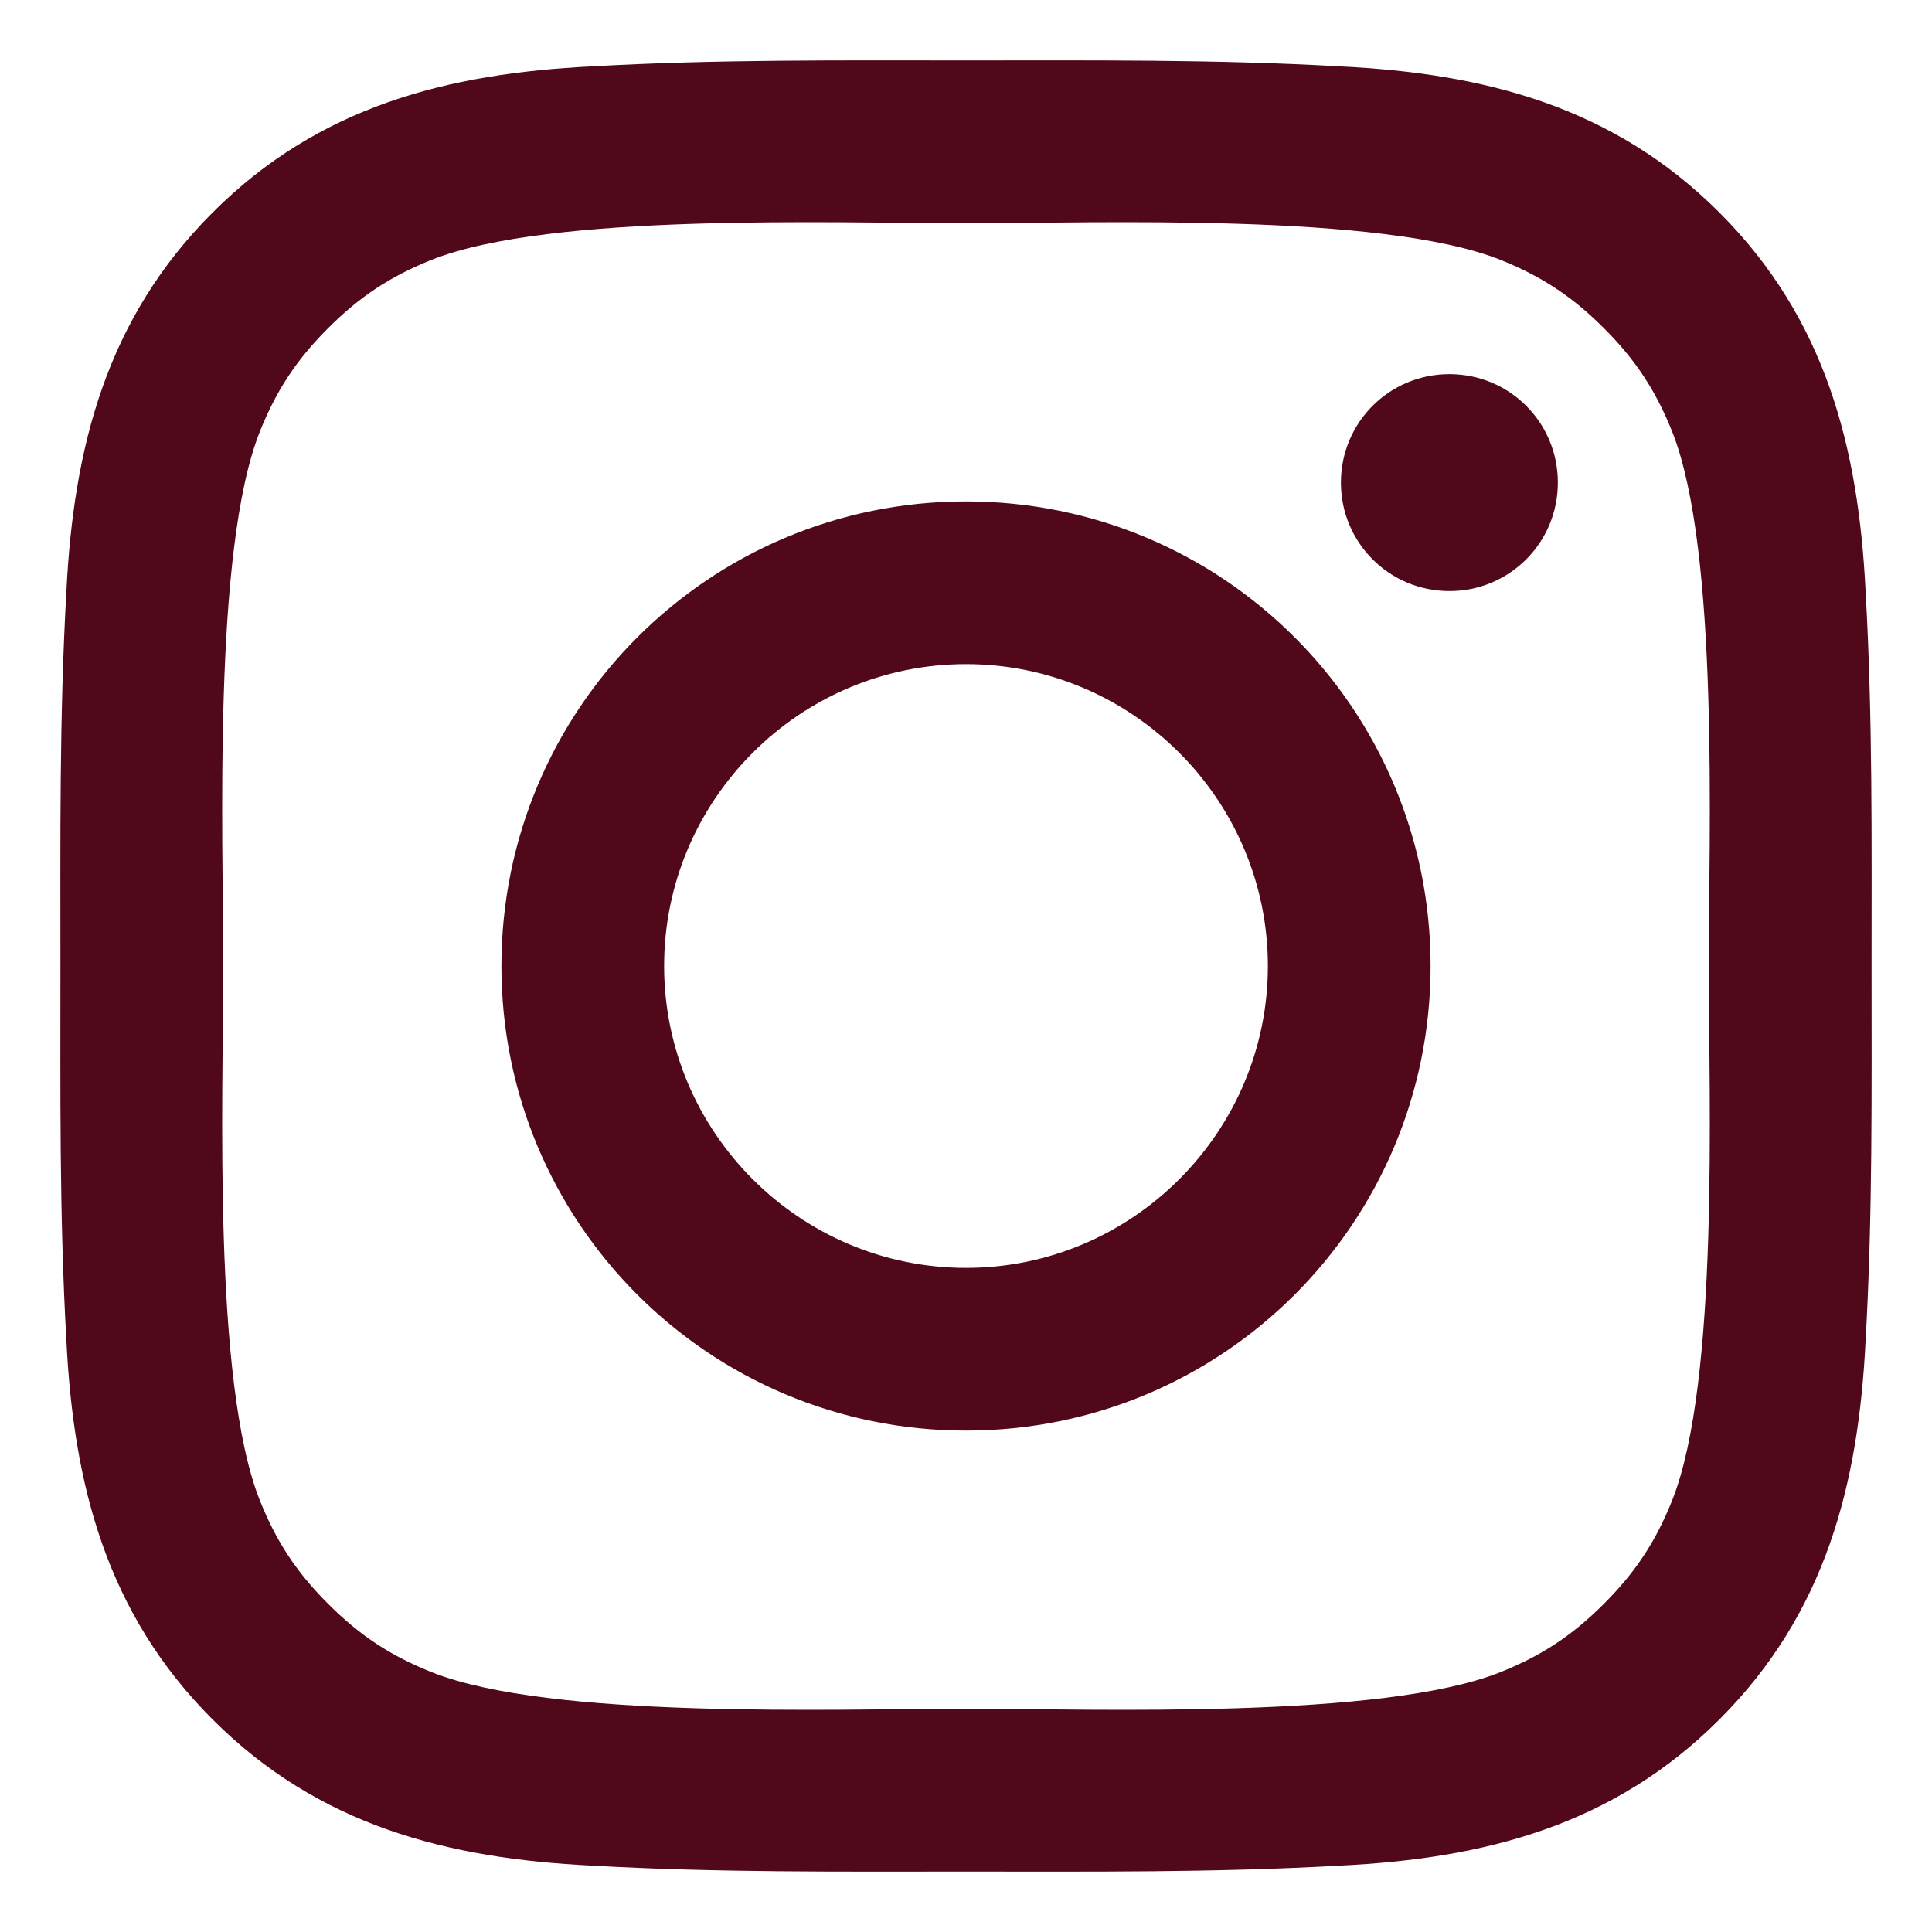 <svg width="100%" height="100%" viewBox="0 0 32 32" version="1.1" xmlns="http://www.w3.org/2000/svg" style="fill-rule:evenodd;clip-rule:evenodd;stroke-linejoin:round;stroke-miterlimit:1.414;"><path d="M21,16c0,2.753 -2.247,5 -5,5c-2.753,0 -5,-2.247 -5,-5c0,-2.753 2.247,-5 5,-5c2.753,0 5,2.247 5,5Zm2.695,0c0,-4.257 -3.438,-7.695 -7.695,-7.695c-4.257,0 -7.695,3.438 -7.695,7.695c0,4.257 3.438,7.695 7.695,7.695c4.257,0 7.695,-3.438 7.695,-7.695Zm2.108,-8.007c0,-0.996 -0.8,-1.796 -1.796,-1.796c-0.996,0 -1.797,0.8 -1.797,1.796c0,0.996 0.801,1.797 1.797,1.797c0.996,0 1.796,-0.801 1.796,-1.797l0,0Zm-9.803,-4.296c2.187,0 6.875,-0.176 8.847,0.605c0.683,0.273 1.191,0.606 1.718,1.133c0.527,0.527 0.86,1.035 1.133,1.718c0.781,1.972 0.605,6.66 0.605,8.847c0,2.187 0.176,6.875 -0.605,8.847c-0.273,0.683 -0.606,1.191 -1.133,1.718c-0.527,0.527 -1.035,0.86 -1.718,1.133c-1.972,0.781 -6.66,0.605 -8.847,0.605c-2.187,0 -6.875,0.176 -8.847,-0.605c-0.683,-0.273 -1.191,-0.606 -1.718,-1.133c-0.527,-0.527 -0.86,-1.035 -1.133,-1.718c-0.781,-1.972 -0.605,-6.66 -0.605,-8.847c0,-2.187 -0.176,-6.875 0.605,-8.847c0.273,-0.683 0.606,-1.191 1.133,-1.718c0.527,-0.527 1.035,-0.86 1.718,-1.133c1.972,-0.781 6.66,-0.605 8.847,-0.605l0,0Zm14.999,12.303c0,-2.07 0.019,-4.12 -0.098,-6.191c-0.117,-2.402 -0.664,-4.531 -2.422,-6.288c-1.757,-1.758 -3.886,-2.305 -6.288,-2.422c-2.071,-0.117 -4.121,-0.098 -6.191,-0.098c-2.07,0 -4.12,-0.019 -6.191,0.098c-2.402,0.117 -4.531,0.664 -6.288,2.422c-1.758,1.757 -2.305,3.886 -2.422,6.288c-0.117,2.071 -0.098,4.121 -0.098,6.191c0,2.07 -0.019,4.12 0.098,6.191c0.117,2.402 0.664,4.531 2.422,6.288c1.757,1.758 3.886,2.305 6.288,2.422c2.071,0.117 4.121,0.098 6.191,0.098c2.07,0 4.12,0.019 6.191,-0.098c2.402,-0.117 4.531,-0.664 6.288,-2.422c1.758,-1.757 2.305,-3.886 2.422,-6.288c0.117,-2.071 0.098,-4.121 0.098,-6.191Z" style="fill:#51081b;fill-rule:nonzero;"/></svg>